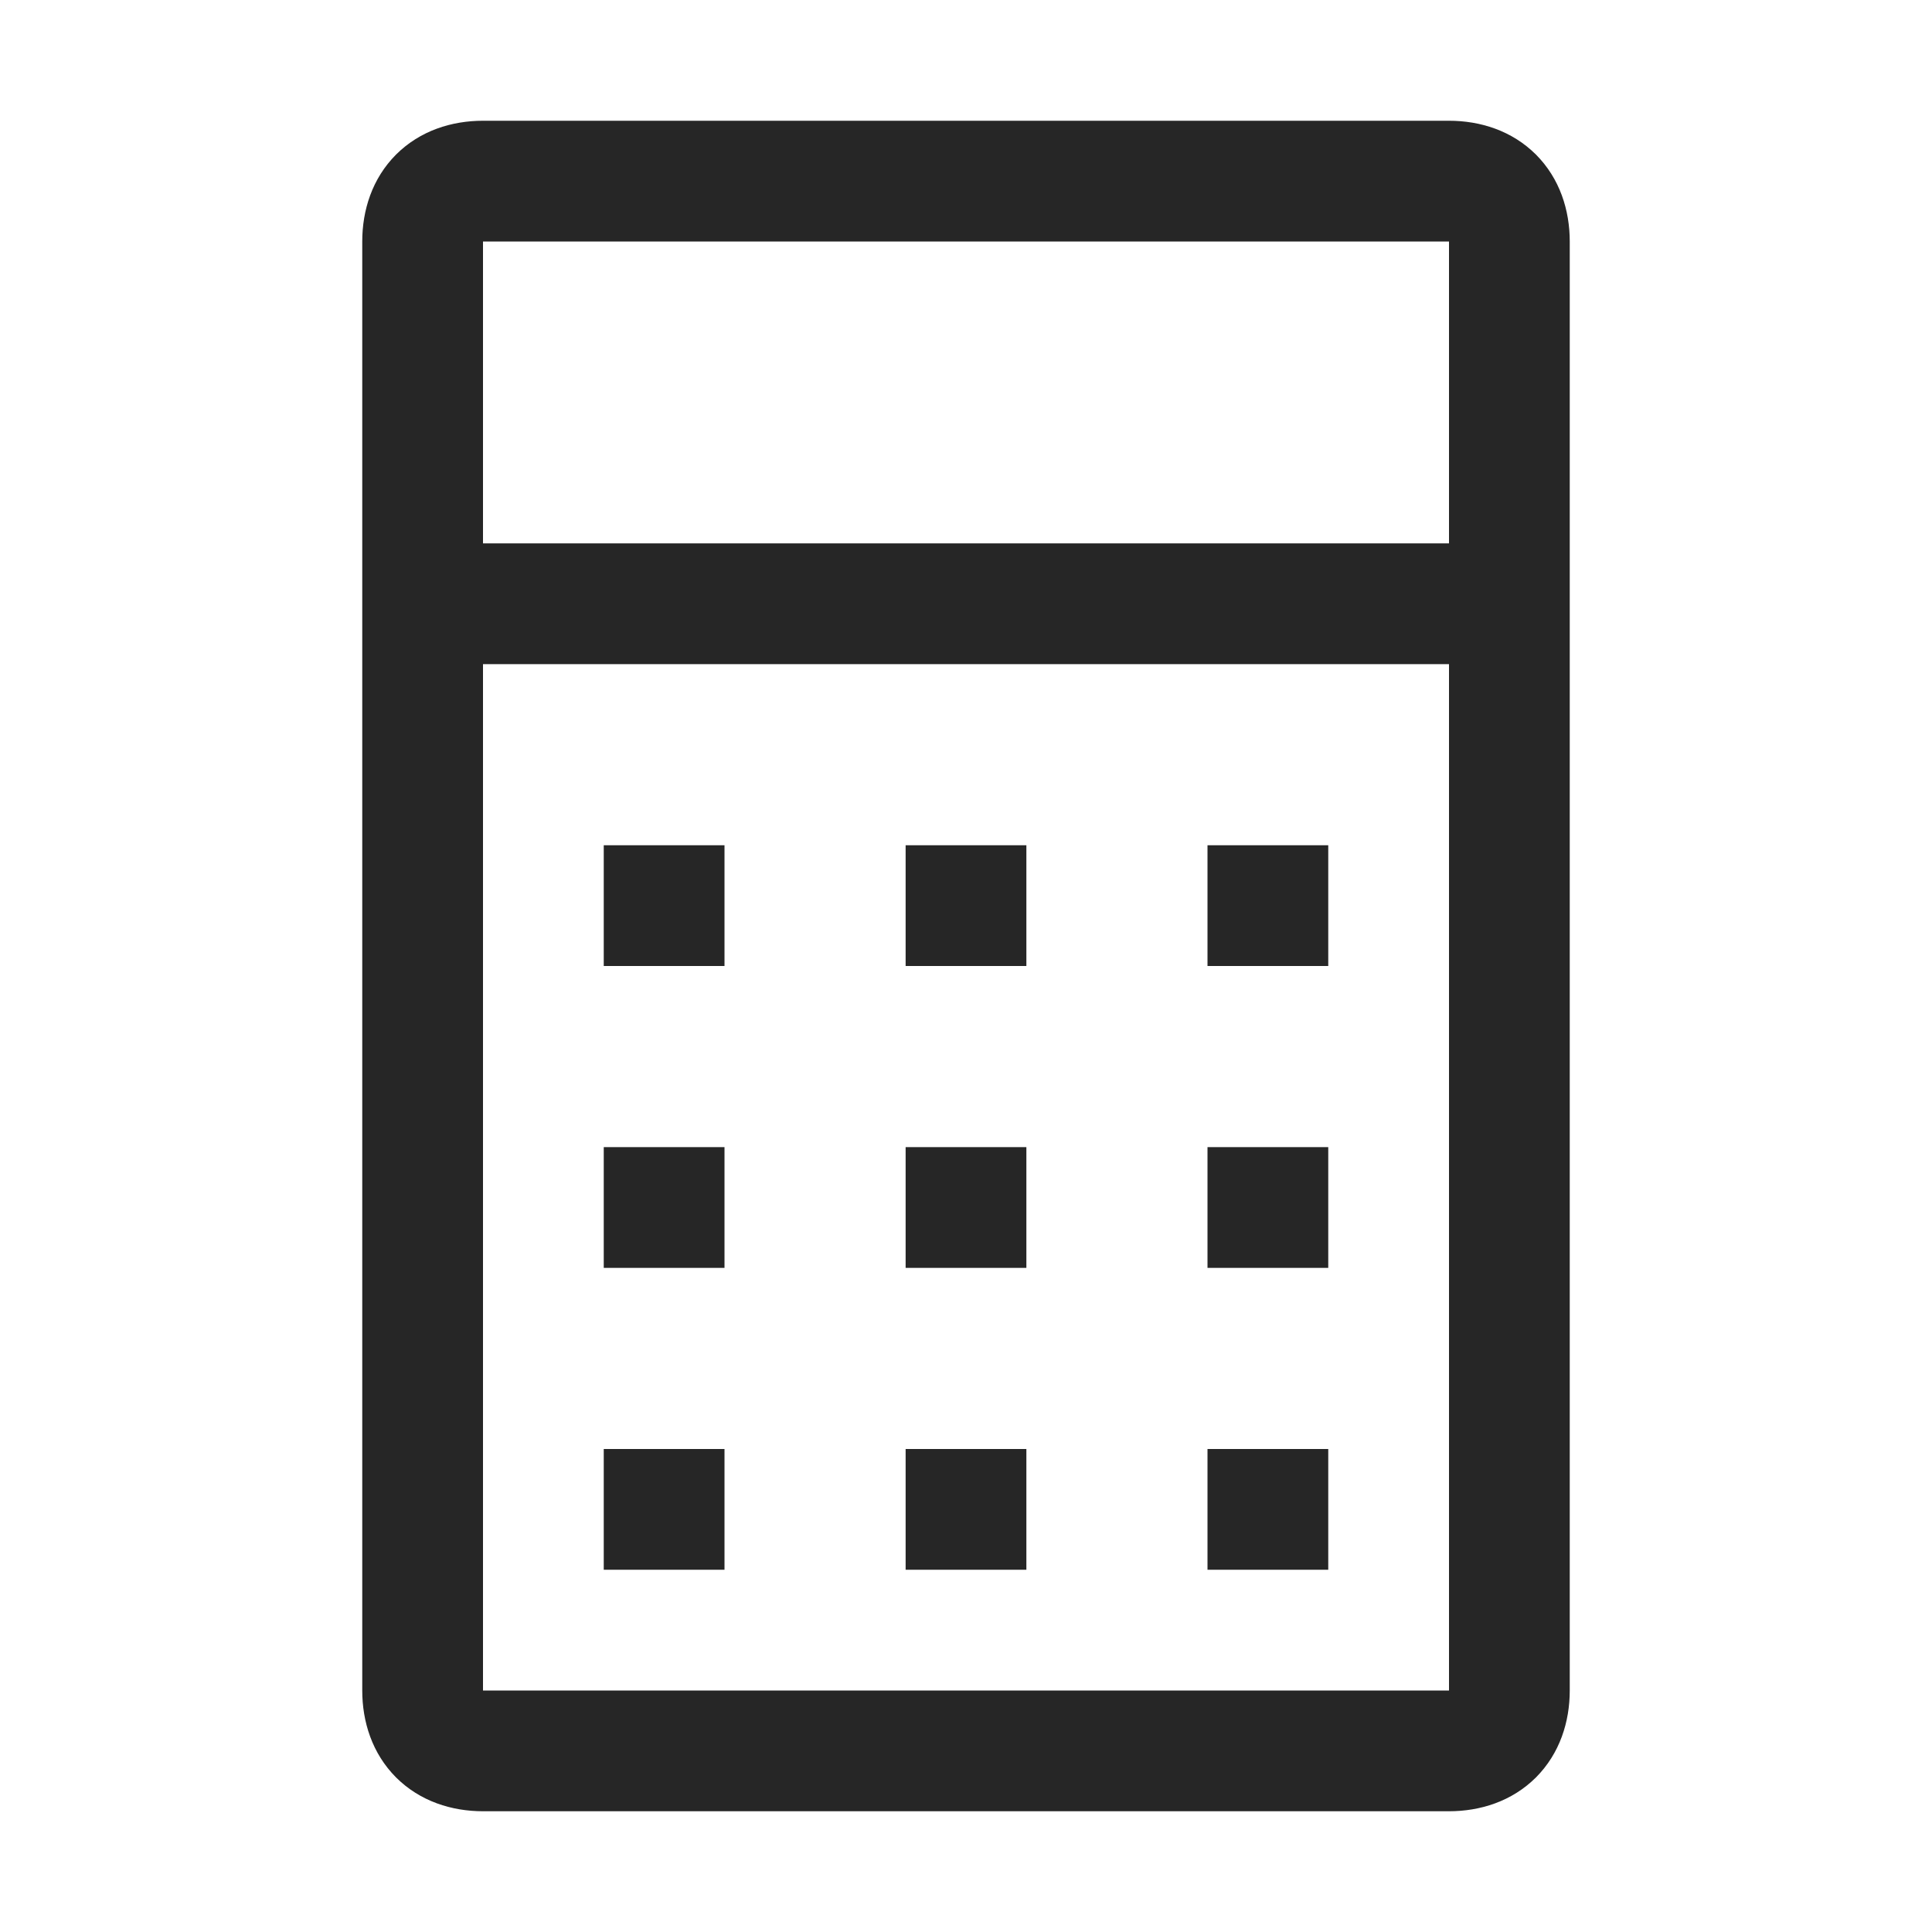 <svg width="16" height="16" viewBox="0 0 24 24" fill="none" xmlns="http://www.w3.org/2000/svg">
<path d="M9 12H7.5V10.5H9V12Z" fill="#262626"/>
<path d="M7.5 15.75H9V14.25H7.5V15.75Z" fill="#262626"/>
<path d="M12.75 19.5H11.25V18H12.75V19.5Z" fill="#262626"/>
<path d="M16.5 19.5H15V18H16.5V19.5Z" fill="#262626"/>
<path d="M12.75 15.75H11.25V14.25H12.75V15.75Z" fill="#262626"/>
<path d="M15 15.75H16.5V14.25H15V15.75Z" fill="#262626"/>
<path d="M11.25 12H12.75V10.5H11.25V12Z" fill="#262626"/>
<path d="M16.5 12H15V10.5H16.5V12Z" fill="#262626"/>
<path d="M7.5 19.5H9V18H7.5V19.5Z" fill="#262626"/>
<path fill-rule="evenodd" clip-rule="evenodd" d="M6 1.5C5.613 1.5 5.219 1.622 4.92 1.92C4.622 2.219 4.5 2.613 4.5 3V21C4.5 21.387 4.622 21.781 4.92 22.08C5.219 22.378 5.613 22.5 6 22.5H18C18.387 22.5 18.781 22.378 19.08 22.08C19.378 21.781 19.5 21.387 19.5 21V3C19.5 2.613 19.378 2.219 19.08 1.92C18.781 1.622 18.387 1.5 18 1.5H6ZM6 21V8.25H18V21H6ZM18 6.75H6V3H18V6.75Z" fill="#262626"/>
</svg>
